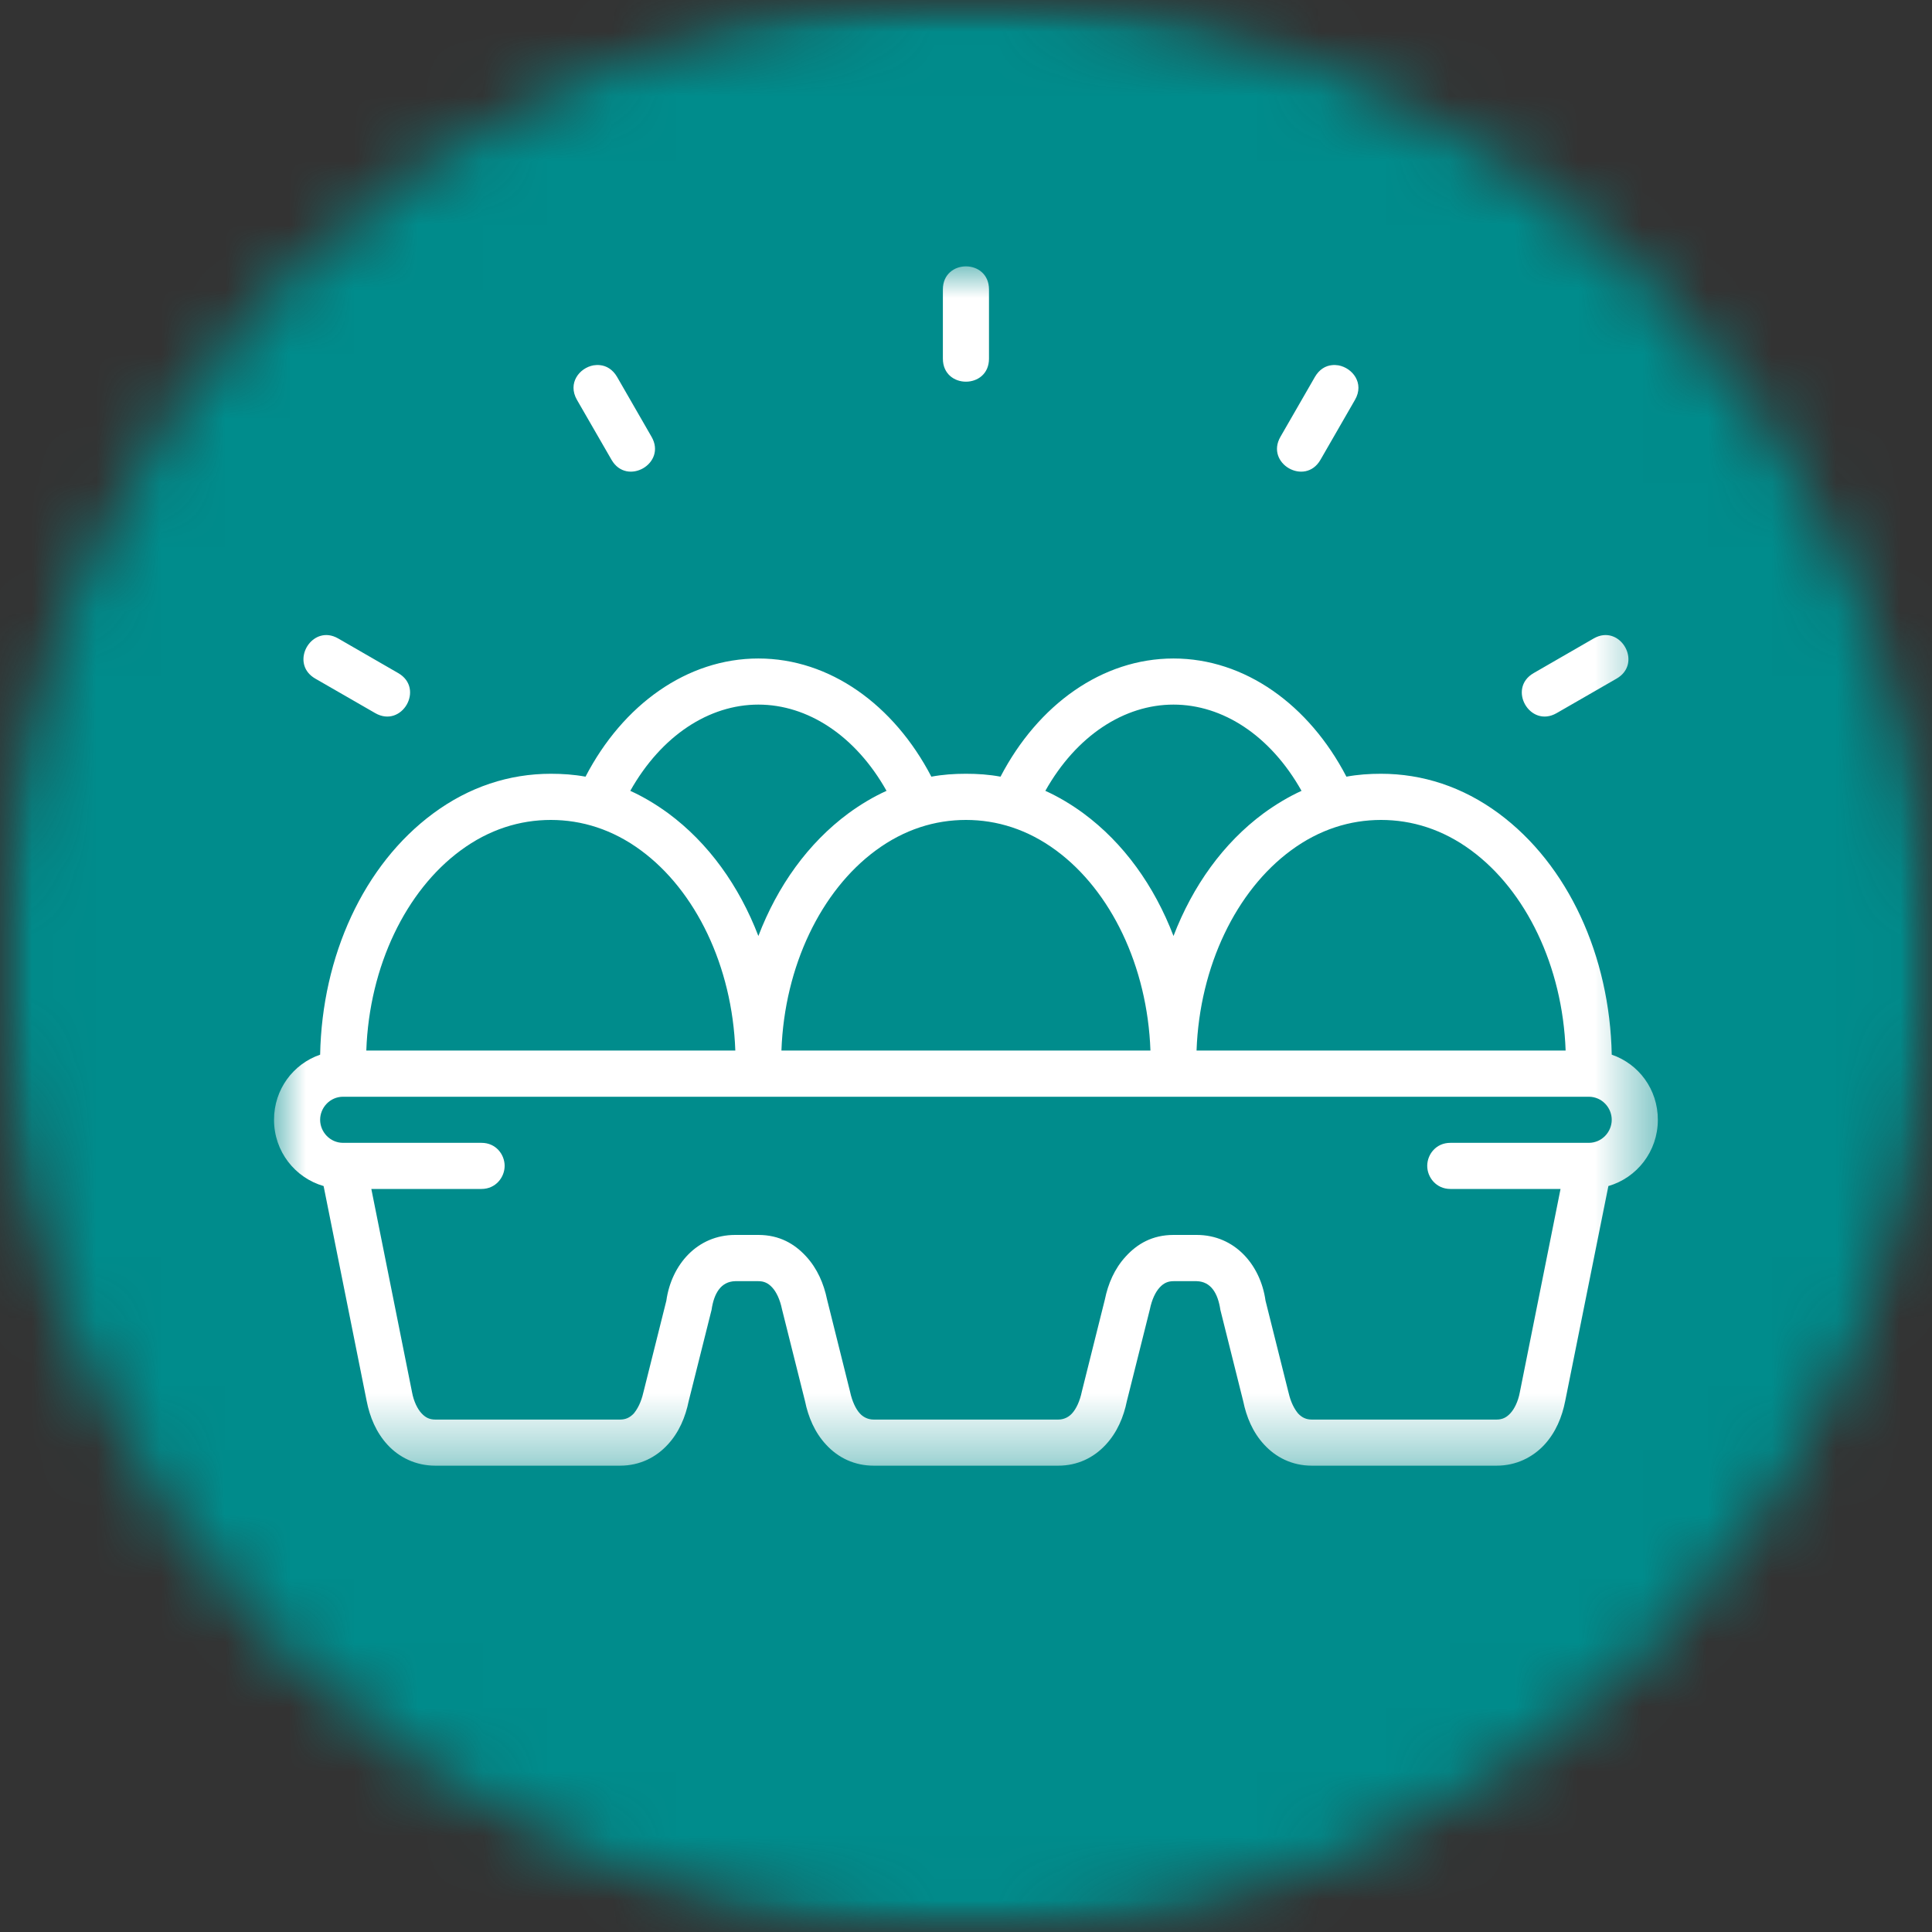 <?xml version="1.0" encoding="UTF-8"?>
<svg width="30px" height="30px" viewBox="0 0 30 30" version="1.1" xmlns="http://www.w3.org/2000/svg" xmlns:xlink="http://www.w3.org/1999/xlink">
    <rect x="0" y="0" width="30" height="30" fill="#333333" stroke="none"/>
    <title>Artboard</title>
    <defs>
        <polygon id="path-1" points="0 0 30 0 30 30 0 30"></polygon>
        <path d="M15,0 C6.716,0 0,6.716 0,15 C0,23.284 6.716,30 15,30 C23.284,30 30,23.284 30,15 C30,6.716 23.284,0 15,0 Z" id="path-3"></path>
        <polygon id="path-5" points="0 0 21.527 0 21.527 18.653 0 18.653"></polygon>
    </defs>
    <g id="Artboard" stroke="none" stroke-width="1" fill="none" fill-rule="evenodd">
        <g id="2" transform="translate(-0, 0)">
            <g id="Clipped">
                <mask id="mask-2" fill="white">
                    <use xlink:href="#path-1"></use>
                </mask>
                <g id="Path"></g>
                <g mask="url(#mask-2)">
                    <mask id="mask-4" fill="white">
                        <use xlink:href="#path-3"></use>
                    </mask>
                    <g id="Path"></g>
                    <polygon id="Path" fill="#008C8C" fill-rule="nonzero" mask="url(#mask-4)" points="0 0 30 0 30 30 0 30"></polygon>
                </g>
            </g>
            <g id="Clipped" transform="translate(4.255, 4.13)">
                <mask id="mask-6" fill="white">
                    <use xlink:href="#path-5"></use>
                </mask>
                <g id="Path"></g>
                <path d="M10.744,0.006 C10.565,0.006 10.386,0.126 10.386,0.365 L10.386,1.439 C10.386,1.916 11.102,1.916 11.102,1.439 L11.102,0.365 C11.102,0.126 10.923,0.006 10.744,0.006 Z M5.061,1.54 C5.027,1.536 4.993,1.538 4.96,1.543 C4.742,1.583 4.555,1.82 4.704,2.079 L5.241,3.01 C5.48,3.424 6.102,3.066 5.862,2.652 L5.326,1.721 C5.258,1.605 5.159,1.549 5.061,1.54 Z M16.428,1.54 C16.329,1.549 16.232,1.605 16.164,1.721 L15.628,2.652 C15.388,3.066 16.01,3.424 16.249,3.01 L16.785,2.079 C16.935,1.82 16.746,1.583 16.528,1.543 C16.495,1.538 16.461,1.536 16.428,1.54 Z M0.847,5.733 C0.508,5.696 0.278,6.197 0.64,6.407 L1.571,6.943 C1.985,7.182 2.343,6.561 1.929,6.322 L0.998,5.785 C0.946,5.755 0.895,5.738 0.847,5.733 Z M20.641,5.733 C20.593,5.738 20.542,5.755 20.49,5.785 L19.559,6.322 C19.145,6.561 19.504,7.182 19.917,6.943 L20.848,6.407 C21.21,6.197 20.98,5.696 20.641,5.733 Z M7.521,6.095 C6.413,6.095 5.417,6.813 4.837,7.93 C4.656,7.897 4.48,7.885 4.298,7.885 C3.65,7.885 3.029,8.089 2.474,8.499 C1.39,9.299 0.746,10.717 0.716,12.247 C0.299,12.39 0,12.784 0,13.258 C0,13.75 0.326,14.159 0.77,14.287 L1.438,17.622 C1.487,17.874 1.586,18.113 1.763,18.305 C1.94,18.497 2.197,18.629 2.505,18.629 L5.372,18.629 C5.687,18.629 5.937,18.494 6.114,18.301 C6.29,18.111 6.389,17.872 6.439,17.626 L6.794,16.21 C6.831,15.953 6.939,15.77 7.161,15.764 L7.521,15.764 C7.605,15.764 7.672,15.792 7.735,15.861 C7.799,15.929 7.857,16.048 7.888,16.201 L8.245,17.626 C8.295,17.872 8.395,18.111 8.571,18.301 C8.761,18.508 9.015,18.629 9.312,18.629 L12.177,18.629 C12.473,18.629 12.727,18.508 12.917,18.301 C13.093,18.111 13.193,17.872 13.243,17.626 L13.6,16.201 C13.631,16.048 13.689,15.929 13.753,15.861 C13.816,15.792 13.883,15.764 13.967,15.764 L14.327,15.764 C14.549,15.77 14.657,15.953 14.695,16.21 L15.049,17.626 C15.099,17.872 15.198,18.111 15.374,18.301 C15.551,18.494 15.801,18.629 16.116,18.629 L18.983,18.629 C19.291,18.629 19.546,18.497 19.725,18.305 C19.902,18.113 20.001,17.874 20.05,17.622 L20.72,14.287 C21.162,14.159 21.488,13.75 21.488,13.258 C21.488,12.784 21.19,12.39 20.772,12.247 C20.742,10.717 20.098,9.299 19.015,8.499 C18.459,8.089 17.836,7.885 17.19,7.885 C17.008,7.885 16.832,7.897 16.652,7.93 C16.071,6.813 15.075,6.095 13.967,6.095 C12.859,6.095 11.863,6.813 11.281,7.93 C11.102,7.897 10.929,7.885 10.746,7.885 L10.742,7.885 C10.559,7.885 10.386,7.897 10.207,7.93 C9.625,6.813 8.629,6.095 7.521,6.095 Z M7.521,6.811 C8.286,6.811 9.028,7.291 9.511,8.15 C9.308,8.242 9.108,8.361 8.92,8.499 C8.293,8.962 7.819,9.626 7.521,10.404 C7.222,9.626 6.748,8.962 6.122,8.499 C5.933,8.361 5.734,8.242 5.532,8.15 C6.016,7.291 6.756,6.811 7.521,6.811 Z M13.967,6.811 C14.732,6.811 15.472,7.291 15.955,8.15 C15.754,8.242 15.555,8.361 15.366,8.499 C14.74,8.962 14.266,9.626 13.967,10.404 C13.669,9.626 13.195,8.962 12.568,8.499 C12.38,8.361 12.18,8.242 11.977,8.15 C12.46,7.291 13.203,6.811 13.967,6.811 Z M4.298,8.602 C4.777,8.602 5.257,8.749 5.699,9.076 C6.546,9.7 7.116,10.87 7.163,12.183 C5.258,12.183 3.337,12.183 1.433,12.183 C1.479,10.87 2.05,9.7 2.897,9.076 C3.339,8.749 3.818,8.602 4.298,8.602 Z M10.744,8.602 C11.225,8.602 11.703,8.749 12.145,9.076 C12.992,9.7 13.562,10.87 13.609,12.183 C11.641,12.183 9.709,12.183 7.879,12.183 C7.926,10.87 8.496,9.7 9.343,9.076 C9.786,8.749 10.263,8.602 10.744,8.602 Z M17.19,8.602 C17.67,8.602 18.149,8.749 18.591,9.076 C19.438,9.7 20.009,10.87 20.056,12.183 C18.151,12.183 16.23,12.183 14.325,12.183 C14.372,10.87 14.943,9.7 15.79,9.076 C16.232,8.749 16.711,8.602 17.19,8.602 Z M1.073,12.9 C7.717,12.9 14.241,12.9 20.415,12.9 C20.619,12.9 20.772,13.069 20.772,13.258 C20.772,13.446 20.619,13.616 20.415,13.616 L18.265,13.616 C18.045,13.616 17.909,13.793 17.907,13.97 C17.905,14.151 18.047,14.332 18.265,14.332 L19.977,14.332 L19.345,17.488 C19.319,17.63 19.261,17.747 19.199,17.814 C19.136,17.883 19.072,17.913 18.981,17.913 L16.116,17.913 C16.03,17.913 15.965,17.885 15.901,17.818 C15.808,17.704 15.771,17.572 15.747,17.469 L15.396,16.067 C15.318,15.509 14.917,15.046 14.327,15.046 L13.967,15.046 C13.639,15.046 13.404,15.185 13.227,15.379 C13.051,15.569 12.951,15.804 12.901,16.05 L12.544,17.477 C12.513,17.628 12.455,17.749 12.391,17.818 C12.348,17.865 12.277,17.913 12.177,17.913 L9.312,17.913 C9.211,17.913 9.14,17.865 9.097,17.818 C9.033,17.749 8.976,17.628 8.944,17.477 L8.588,16.05 C8.537,15.804 8.437,15.569 8.262,15.379 C8.084,15.185 7.849,15.046 7.521,15.046 L7.161,15.046 C6.571,15.046 6.17,15.509 6.092,16.067 L5.741,17.469 C5.717,17.572 5.68,17.704 5.587,17.818 C5.523,17.885 5.458,17.913 5.372,17.913 L2.507,17.913 C2.415,17.913 2.352,17.883 2.289,17.814 C2.227,17.747 2.169,17.63 2.143,17.488 L1.511,14.332 L3.223,14.332 C3.441,14.332 3.583,14.151 3.581,13.97 C3.579,13.793 3.443,13.616 3.223,13.616 L1.073,13.616 C0.869,13.616 0.716,13.446 0.716,13.258 C0.716,13.069 0.869,12.9 1.073,12.9" id="Shape" fill="#FFFFFF" fill-rule="nonzero" mask="url(#mask-6)"></path>
            </g>
        </g>
    </g>
</svg>
